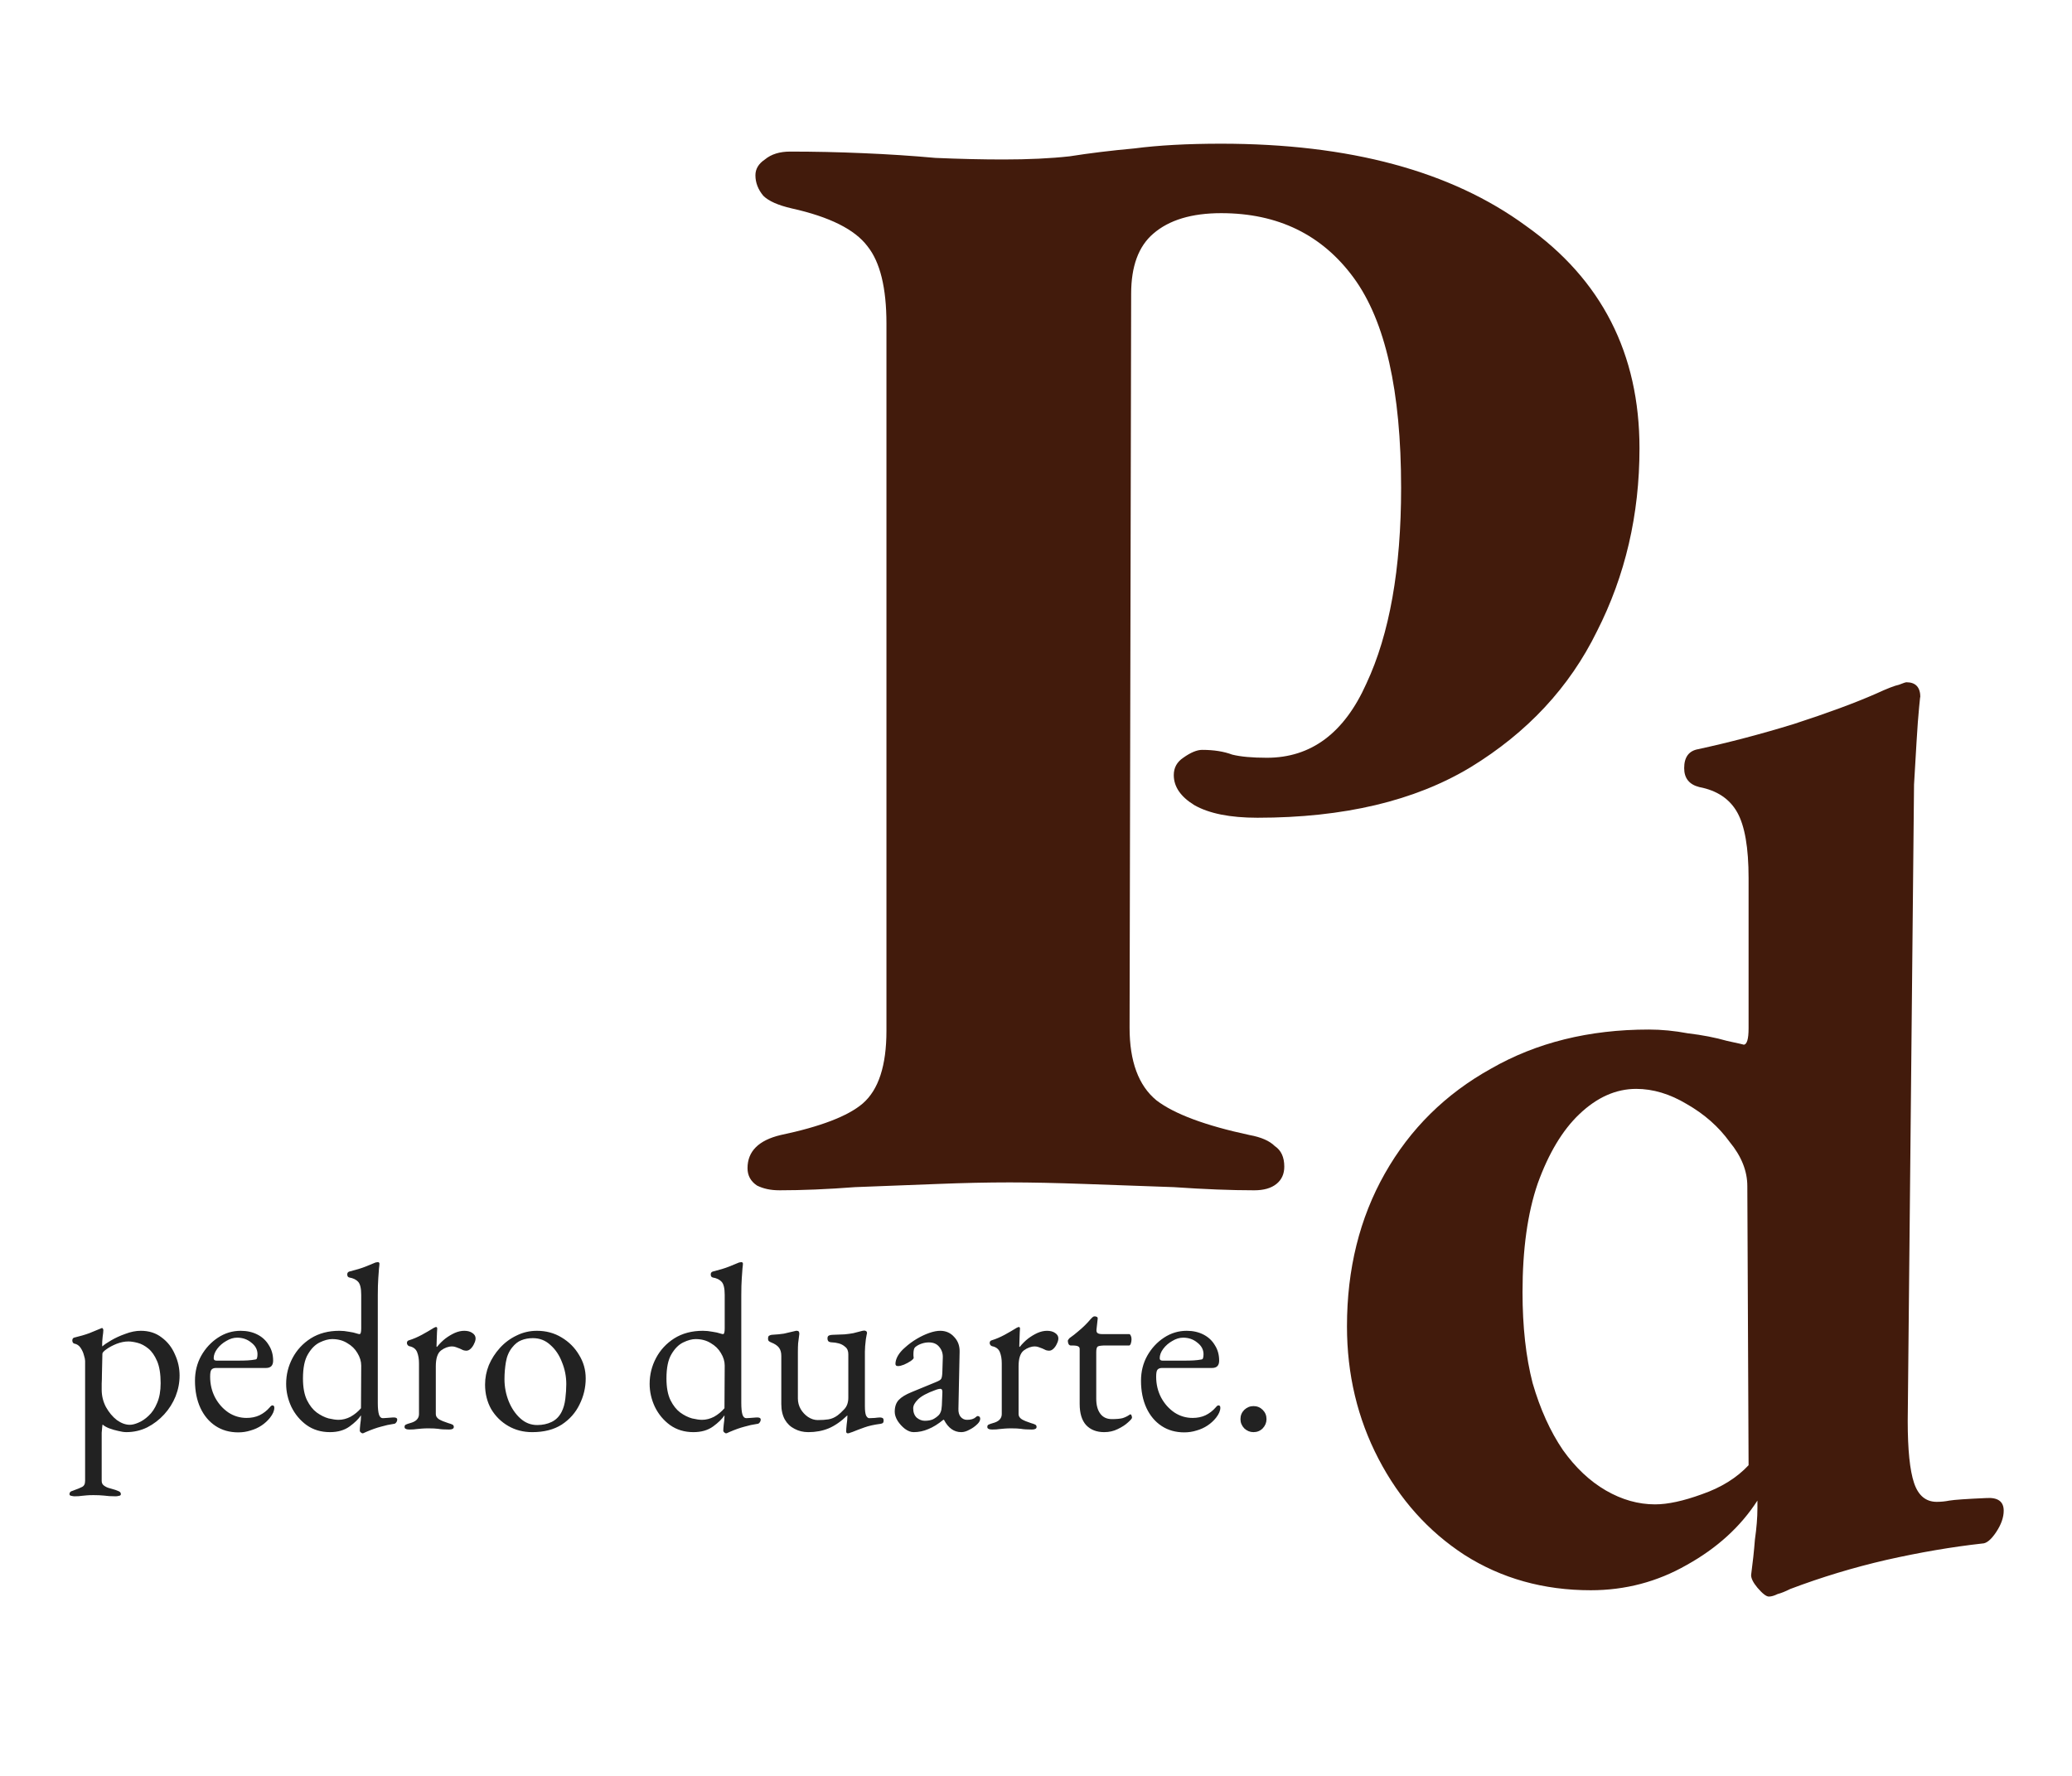 <?xml version="1.0" encoding="UTF-8" standalone="no"?>
<!-- Created with Inkscape (http://www.inkscape.org/) -->

<svg
   width="350"
   height="300"
   viewBox="0 0 350 300"
   version="1.1"
   id="svg1"
   sodipodi:docname="logov1.svg"
   inkscape:version="1.3.1 (9b9bdc1480, 2023-11-25, custom)"
   xmlns:inkscape="http://www.inkscape.org/namespaces/inkscape"
   xmlns:sodipodi="http://sodipodi.sourceforge.net/DTD/sodipodi-0.dtd"
   xmlns="http://www.w3.org/2000/svg"
   xmlns:svg="http://www.w3.org/2000/svg">
  <sodipodi:namedview
     id="namedview1"
     pagecolor="#ffffff"
     bordercolor="#000000"
     borderopacity="0.25"
     inkscape:showpageshadow="2"
     inkscape:pageopacity="0.0"
     inkscape:pagecheckerboard="0"
     inkscape:deskcolor="#d1d1d1"
     inkscape:zoom="1.36"
     inkscape:cx="198.16176"
     inkscape:cy="156.61765"
     inkscape:window-width="1920"
     inkscape:window-height="1016"
     inkscape:window-x="0"
     inkscape:window-y="0"
     inkscape:window-maximized="1"
     inkscape:current-layer="svg1"
     inkscape:export-bgcolor="#fffffff3" />
  <defs
     id="defs1" />
  <g
     id="g1"
     transform="translate(2.529,1.471)">
    <path
       d="m 129.075,199.603 q -2.133,0 -3.733,-0.8 -1.6,-1.067 -1.6,-2.933 0,-4.267 5.6,-5.6 10.133,-2.133 13.867,-5.333 4,-3.467 4,-12.267 V 53.203 q 0,-9.067 -3.2,-13.067 -3.2,-4.267 -12.8,-6.4 -3.467,-0.8 -4.8,-2.133 -1.333,-1.6 -1.333,-3.467 0,-1.6 1.6,-2.667 1.6,-1.333 4.267,-1.333 6.133,0 12.267,0.267 6.4,0.267 12.267,0.8 6.133,0.267 11.467,0.267 6.4,0 11.2,-0.533 5.067,-0.8 10.933,-1.333 6.133,-0.8 14.667,-0.8 32.533,0 51.467,13.867 19.2,13.6 19.2,37.6 0,16.8 -7.2,30.933 -6.933,14.133 -21.333,22.933 -14.133,8.533 -36,8.533 -6.933,0 -10.667,-2.133 -3.467,-2.133 -3.467,-5.067 0,-1.867 1.6,-2.933 1.867,-1.333 3.2,-1.333 2.933,0 5.067,0.8 2.133,0.533 5.867,0.533 11.2,0 16.8,-12.533 5.867,-12.533 5.867,-33.067 0,-24.533 -8,-35.467 -8,-10.933 -22.4,-10.933 -7.467,0 -11.467,3.467 -3.733,3.2 -3.733,10.133 l -0.267,124 q 0,8.533 4.533,12.267 4.533,3.467 15.733,5.867 2.933,0.533 4.267,1.867 1.6,1.067 1.6,3.467 0,1.867 -1.333,2.933 -1.333,1.067 -3.733,1.067 -5.867,0 -13.6,-0.533 -7.467,-0.267 -14.933,-0.533 -7.467,-0.267 -12.8,-0.267 -5.6,0 -12.267,0.267 -6.667,0.267 -13.867,0.533 -6.933,0.533 -12.8,0.533 z"
       id="text1"
       style="font-weight:bold;font-size:266.667px;font-family:'EB Garamond';-inkscape-font-specification:'EB Garamond, Bold';fill:#421b0c;stroke:#421b0c;stroke-width:0"
       aria-label="P" />
    <path
       d="m 296.254,268.234 q -0.64,0 -1.92,-1.493 -1.067,-1.28 -1.067,-2.133 0.427,-3.2 0.64,-5.973 0.427,-2.987 0.427,-5.333 v -1.28 q -4.267,6.613 -11.947,10.88 -7.467,4.267 -16.213,4.267 -11.947,0 -21.333,-5.973 -9.173,-5.973 -14.507,-16.213 -5.333,-10.24 -5.333,-22.4 0,-14.507 6.4,-25.813 6.4,-11.307 17.92,-17.707 11.52,-6.613 26.667,-6.613 3.2,0 6.613,0.64 3.627,0.427 6.613,1.28 2.987,0.64 2.773,0.64 0.853,0 0.853,-2.773 v -25.387 q 0,-7.68 -1.92,-11.093 -1.92,-3.413 -6.4,-4.267 -2.56,-0.64 -2.56,-3.2 0,-2.773 2.347,-3.2 7.893,-1.707 16.213,-4.267 8.533,-2.773 13.867,-5.12 2.773,-1.28 3.84,-1.493 1.067,-0.427 1.28,-0.427 2.347,0 2.347,2.56 0,-0.64 -0.213,1.707 -0.213,2.133 -0.427,5.76 -0.213,3.627 -0.427,7.253 l -1.067,107.52 q 0,7.253 1.067,10.453 1.067,3.2 3.84,3.2 1.067,0 2.133,-0.213 1.28,-0.213 6.187,-0.427 2.987,-0.213 2.987,2.133 0,1.707 -1.28,3.627 -1.28,1.92 -2.347,1.92 -7.68,0.853 -16.213,2.773 -8.32,1.92 -16.213,4.907 -1.28,0.64 -2.133,0.853 -0.853,0.427 -1.493,0.427 z M 277.054,252.661 q 3.2,0 7.893,-1.707 4.907,-1.707 7.893,-4.907 l -0.213,-47.147 q 0,-3.84 -2.987,-7.467 -2.773,-3.84 -7.253,-6.4 -4.267,-2.56 -8.533,-2.56 -5.12,0 -9.6,4.267 -4.267,4.053 -7.04,11.733 -2.56,7.467 -2.56,18.347 0,8.747 1.707,15.36 1.92,6.613 5.12,11.307 3.2,4.48 7.253,6.827 4.053,2.347 8.32,2.347 z"
       id="text1-6"
       style="font-weight:bold;font-size:213.333px;font-family:'EB Garamond';-inkscape-font-specification:'EB Garamond, Bold';fill:#421b0c;stroke:#421b0c;stroke-width:0"
       aria-label="d" />
    <path
       style="font-size:40px;font-family:'EB Garamond';-inkscape-font-specification:'EB Garamond, Normal';fill:#222222;stroke:#222222;stroke-width:0"
       d="m 10.048,251.3 q -0.2,0 -0.52,-0.08 -0.32,-0.04 -0.32,-0.28 0,-0.32 0.28,-0.48 0.32,-0.12 0.64,-0.24 0.6,-0.2 1.16,-0.48 0.56,-0.24 0.56,-1.04 v -20.28 q 0,-0.32 -0.2,-0.96 -0.16,-0.64 -0.56,-1.24 -0.4,-0.6 -1.08,-0.72 -0.16,-0.04 -0.24,-0.2 -0.08,-0.16 -0.08,-0.32 0,-0.2 0.08,-0.32 0.08,-0.12 0.2,-0.16 1.52,-0.36 2.6,-0.76 1.08,-0.44 2.04,-0.84 0.04,0 0.04,0 0,-0.04 0.04,-0.04 0.08,0 0.16,0.12 0.08,0.12 0.08,0.24 0,0.36 -0.12,1.16 -0.08,0.76 -0.08,1.24 0,0.32 0.04,0.36 0.4,-0.4 1.44,-1 1.08,-0.64 2.44,-1.12 1.36,-0.52 2.6,-0.52 2.08,0 3.52,1.12 1.48,1.08 2.24,2.84 0.8,1.72 0.8,3.6 0,1.8 -0.68,3.52 -0.68,1.68 -1.92,3.04 -1.24,1.36 -2.88,2.2 -1.64,0.8 -3.52,0.8 -0.56,0 -1.36,-0.2 -0.76,-0.16 -1.52,-0.44 -0.72,-0.28 -1.12,-0.64 -0.04,0 -0.08,0.48 -0.04,0.44 -0.08,0.92 0,0.52 0,0.64 v 7.48 q 0,0.52 0.4,0.8 0.44,0.32 0.96,0.44 0.56,0.16 0.96,0.28 0.32,0.12 0.6,0.24 0.32,0.16 0.32,0.48 0,0.24 -0.32,0.28 -0.32,0.08 -0.56,0.08 -1.16,0 -1.96,-0.12 -0.76,-0.08 -1.8,-0.08 -0.68,0 -1.12,0.04 -0.4,0.04 -0.84,0.08 -0.44,0.08 -1.24,0.08 z m 9.36,-12.08 q 0.6,0 1.44,-0.36 0.88,-0.36 1.72,-1.16 0.88,-0.8 1.44,-2.16 0.6,-1.36 0.6,-3.36 0,-2.32 -0.6,-3.72 -0.6,-1.4 -1.48,-2.12 -0.88,-0.72 -1.8,-0.96 -0.92,-0.24 -1.56,-0.24 -0.96,0 -2,0.4 -1,0.4 -1.72,0.92 -0.68,0.48 -0.68,0.76 0,0.88 -0.04,1.8 0,0.88 -0.04,1.72 0,0.84 -0.04,1.52 0,0.64 0,1 0,1.6 0.72,2.96 0.76,1.36 1.84,2.2 1.12,0.8 2.2,0.8 z m 18.32,1.28 q -2.2,0 -3.84,-1.08 -1.64,-1.08 -2.56,-3.04 -0.92,-2 -0.92,-4.6 0,-2.32 1.04,-4.2 1.08,-1.92 2.84,-3.08 1.76,-1.16 3.84,-1.16 1.6,0 2.84,0.64 1.24,0.64 1.92,1.8 0.72,1.12 0.72,2.6 0,1.24 -1.2,1.24 h -8.44 q -0.56,0 -0.8,0.32 -0.2,0.28 -0.2,1.16 0,1.92 0.84,3.52 0.84,1.56 2.24,2.52 1.4,0.92 3.08,0.92 1.2,0 2.16,-0.44 1,-0.48 1.76,-1.36 0.16,-0.2 0.24,-0.24 0.08,-0.08 0.2,-0.08 0.32,0 0.32,0.4 0,0.76 -0.72,1.68 -0.6,0.76 -1.44,1.32 -0.84,0.56 -1.84,0.84 -1,0.32 -2.08,0.32 z m -3.68,-12.12 h 3.64 q 0.96,0 1.64,-0.04 0.68,-0.04 1.32,-0.16 0.2,-0.04 0.24,-0.24 0.08,-0.24 0.08,-0.64 0,-1.16 -1.04,-1.96 -1,-0.84 -2.4,-0.84 -0.92,0 -1.84,0.56 -0.92,0.52 -1.52,1.32 -0.6,0.8 -0.6,1.6 0,0.4 0.48,0.4 z m 24.64,12.28 q -0.08,0 -0.28,-0.16 -0.16,-0.16 -0.16,-0.24 0,-0.4 0.08,-1.12 0.12,-0.76 0.12,-1.28 v -0.24 q -0.6,0.92 -1.92,1.88 -1.32,0.96 -3.32,0.96 -2.28,0 -3.96,-1.2 -1.64,-1.2 -2.56,-3.08 -0.88,-1.88 -0.88,-3.88 0,-2.32 1.08,-4.36 1.08,-2.04 3.08,-3.32 2.04,-1.28 4.84,-1.28 0.8,0 1.6,0.16 0.84,0.12 1.28,0.28 0.36,0.12 0.52,0.12 0.28,0 0.28,-0.96 v -5.68 q 0,-1.64 -0.52,-2.2 -0.52,-0.56 -1.48,-0.72 -0.36,-0.08 -0.36,-0.52 0,-0.36 0.32,-0.48 1.76,-0.44 2.76,-0.84 1,-0.4 1.56,-0.64 0.16,-0.08 0.28,-0.08 0.16,-0.04 0.24,-0.04 0.24,0 0.28,0.24 0,0.24 -0.08,0.84 -0.04,0.56 -0.12,1.68 -0.08,1.12 -0.08,2.92 v 18.08 q 0,1.36 0.2,2 0.2,0.6 0.64,0.6 0.2,0 0.68,-0.04 0.52,-0.04 1.04,-0.08 0.72,-0.04 0.72,0.36 0,0.28 -0.2,0.52 -0.16,0.2 -0.36,0.2 -1.12,0.16 -2.2,0.48 -1.08,0.28 -2.48,0.88 -0.32,0.16 -0.44,0.2 -0.08,0.04 -0.2,0.04 z m -4.04,-2.28 q 1.04,0 2.04,-0.52 1,-0.56 1.76,-1.44 l 0.04,-7.2 q 0,-1.08 -0.64,-2.12 -0.6,-1.04 -1.72,-1.68 -1.08,-0.68 -2.56,-0.68 -0.92,0 -2.08,0.56 -1.16,0.56 -2,2 -0.84,1.4 -0.84,4.08 0,2.28 0.68,3.68 0.68,1.36 1.64,2.08 1,0.72 2,1 1.04,0.24 1.68,0.24 z m 11.96,1.64 q -0.4,0 -0.6,-0.12 -0.2,-0.08 -0.2,-0.32 0,-0.32 0.24,-0.4 0.24,-0.12 0.68,-0.24 0.76,-0.2 1.12,-0.56 0.4,-0.4 0.4,-0.96 v -8.6 q 0,-1.08 -0.32,-1.88 -0.32,-0.8 -1.32,-1 -0.16,-0.04 -0.28,-0.2 -0.12,-0.16 -0.12,-0.32 0,-0.4 0.36,-0.48 1.04,-0.32 2.16,-0.92 1.16,-0.64 1.8,-1.04 0.24,-0.16 0.36,-0.2 0.16,-0.08 0.24,-0.08 0.2,0 0.2,0.28 0,0.12 -0.04,0.6 0,0.48 -0.04,1.12 0,0.64 -0.04,1.28 0,0.08 0.08,0.08 0.64,-0.8 1.4,-1.4 0.8,-0.6 1.6,-0.96 0.84,-0.36 1.6,-0.36 0.84,0 1.36,0.36 0.56,0.36 0.56,0.92 0,0.4 -0.24,0.88 -0.2,0.48 -0.56,0.84 -0.36,0.36 -0.76,0.36 -0.24,0 -0.52,-0.08 -0.28,-0.12 -0.6,-0.28 -0.32,-0.12 -0.64,-0.24 -0.32,-0.12 -0.64,-0.12 -0.96,0 -1.88,0.68 -0.88,0.68 -0.88,2.68 v 8.08 q 0,0.52 0.56,0.88 0.56,0.32 1.56,0.64 0.44,0.12 0.68,0.24 0.24,0.12 0.24,0.4 0,0.44 -0.8,0.44 -1.2,0 -1.84,-0.12 -0.6,-0.08 -1.64,-0.08 -0.68,0 -1.12,0.04 -0.4,0.04 -0.88,0.08 -0.44,0.08 -1.24,0.08 z m 20.76,0.44 q -2.24,0 -4.04,-1.04 -1.8,-1.04 -2.88,-2.84 -1.04,-1.84 -1.04,-4.16 0,-1.68 0.64,-3.28 0.68,-1.6 1.88,-2.92 1.2,-1.32 2.8,-2.08 1.6,-0.8 3.44,-0.8 2.32,0 4.16,1.12 1.88,1.12 2.96,2.96 1.12,1.8 1.12,3.96 0,2.32 -1.04,4.4 -1,2.08 -3,3.4 -2,1.28 -5,1.28 z m 0.84,-1.2 q 1.36,0 2.44,-0.52 1.08,-0.52 1.68,-1.68 0.48,-0.92 0.64,-2.24 0.16,-1.32 0.16,-2.48 0,-1.92 -0.72,-3.68 -0.68,-1.8 -1.96,-2.92 -1.24,-1.16 -2.96,-1.16 -1.08,0 -1.96,0.36 -0.84,0.32 -1.56,1.24 -0.8,1 -1.04,2.44 -0.24,1.44 -0.24,2.88 0,1.96 0.72,3.76 0.72,1.76 1.96,2.88 1.24,1.12 2.84,1.12 z m 31.88,1.4 q -0.08,0 -0.28,-0.16 -0.16,-0.16 -0.16,-0.24 0,-0.4 0.08,-1.12 0.12,-0.76 0.12,-1.28 v -0.24 q -0.6,0.92 -1.92,1.88 -1.32,0.96 -3.32,0.96 -2.28,0 -3.96,-1.2 -1.64,-1.2 -2.56,-3.08 -0.88,-1.88 -0.88,-3.88 0,-2.32 1.08,-4.36 1.08,-2.04 3.08,-3.32 2.04,-1.28 4.84,-1.28 0.8,0 1.6,0.16 0.84,0.12 1.28,0.28 0.36,0.12 0.52,0.12 0.28,0 0.28,-0.96 v -5.68 q 0,-1.64 -0.52,-2.2 -0.52,-0.56 -1.48,-0.72 -0.36,-0.08 -0.36,-0.52 0,-0.36 0.32,-0.48 1.76,-0.44 2.76,-0.84 1,-0.4 1.56,-0.64 0.16,-0.08 0.28,-0.08 0.16,-0.04 0.24,-0.04 0.24,0 0.28,0.24 0,0.24 -0.08,0.84 -0.04,0.56 -0.12,1.68 -0.08,1.12 -0.08,2.92 v 18.08 q 0,1.36 0.2,2 0.2,0.6 0.64,0.6 0.2,0 0.68,-0.04 0.52,-0.04 1.04,-0.08 0.72,-0.04 0.72,0.36 0,0.28 -0.2,0.52 -0.16,0.2 -0.36,0.2 -1.12,0.16 -2.2,0.48 -1.08,0.28 -2.48,0.88 -0.32,0.16 -0.44,0.2 -0.08,0.04 -0.2,0.04 z m -4.04,-2.28 q 1.04,0 2.04,-0.52 1,-0.56 1.76,-1.44 l 0.04,-7.2 q 0,-1.08 -0.64,-2.12 -0.6,-1.04 -1.72,-1.68 -1.08,-0.68 -2.56,-0.68 -0.92,0 -2.08,0.56 -1.16,0.56 -2,2 -0.84,1.4 -0.84,4.08 0,2.28 0.68,3.68 0.68,1.36 1.64,2.08 1,0.72 2,1 1.04,0.24 1.68,0.24 z m 24.64,2.28 q -0.28,0 -0.28,-0.32 0,-0.4 0.08,-1.16 0.12,-0.8 0.12,-1.32 0,-0.08 0,-0.12 0,-0.08 0,-0.12 -1.56,1.52 -3.16,2.2 -1.56,0.64 -3.44,0.64 -1.28,0 -2.32,-0.56 -1.04,-0.52 -1.64,-1.56 -0.6,-1.08 -0.6,-2.64 v -8.12 q 0,-0.88 -0.4,-1.4 -0.4,-0.52 -1.32,-0.88 -0.2,-0.08 -0.36,-0.2 -0.16,-0.12 -0.16,-0.44 0,-0.36 0.16,-0.48 0.2,-0.12 0.44,-0.16 1.36,-0.08 2.08,-0.2 0.76,-0.16 1.88,-0.44 0.12,-0.04 0.16,-0.04 0.08,0 0.16,0 0.44,0 0.4,0.56 -0.12,0.92 -0.2,1.56 -0.04,0.6 -0.04,1.52 v 7.8 q 0,0.96 0.48,1.8 0.48,0.8 1.24,1.32 0.8,0.52 1.64,0.52 1.04,0 1.8,-0.12 0.8,-0.12 1.56,-0.68 0.44,-0.32 1.12,-1.04 0.68,-0.72 0.68,-1.96 v -7.32 q 0,-0.84 -0.52,-1.24 -0.48,-0.44 -1.12,-0.6 -0.64,-0.16 -1.04,-0.16 -0.36,0 -0.6,-0.12 -0.24,-0.16 -0.24,-0.56 0,-0.36 0.24,-0.48 0.28,-0.12 0.6,-0.12 1.24,-0.04 2.04,-0.08 0.84,-0.08 1.48,-0.2 0.68,-0.16 1.4,-0.36 0.08,-0.04 0.2,-0.04 0.12,-0.04 0.2,-0.04 0.52,0 0.52,0.44 0,0.04 -0.04,0.16 0,0.08 -0.04,0.2 -0.04,0.12 -0.12,0.68 -0.04,0.56 -0.12,1.16 -0.04,0.6 -0.04,0.92 v 9.24 q 0,1.08 0.2,1.56 0.24,0.44 0.52,0.44 0.32,0 0.92,-0.04 0.64,-0.08 0.92,-0.08 0.2,0 0.4,0.08 0.2,0.08 0.2,0.44 0,0.32 -0.16,0.44 -0.16,0.08 -0.4,0.12 -1.56,0.2 -2.68,0.6 -1.12,0.4 -2,0.76 -0.12,0.04 -0.36,0.12 -0.24,0.12 -0.44,0.12 z m 11.12,-0.2 q -0.72,0 -1.48,-0.56 -0.72,-0.56 -1.24,-1.36 -0.48,-0.8 -0.48,-1.52 0,-1.28 0.68,-2 0.68,-0.72 2.16,-1.32 l 4.08,-1.68 q 0.8,-0.32 0.92,-0.56 0.16,-0.24 0.2,-1.04 l 0.08,-2.56 q 0.04,-1.04 -0.6,-1.8 -0.6,-0.76 -1.76,-0.76 -0.6,0 -1.2,0.2 -0.6,0.2 -1,0.52 -0.24,0.16 -0.32,0.48 -0.08,0.32 -0.08,0.68 0,0.16 0,0.36 0.04,0.2 0.04,0.36 0,0.2 -0.52,0.56 -0.48,0.32 -1.12,0.6 -0.6,0.24 -1,0.24 -0.2,0 -0.32,-0.08 -0.12,-0.12 -0.12,-0.28 0,-0.64 0.4,-1.36 0.44,-0.76 1.2,-1.4 0.92,-0.84 2,-1.48 1.08,-0.64 2.12,-1 1.04,-0.36 1.84,-0.36 1.44,0 2.36,1.04 0.96,1 0.92,2.52 l -0.2,9.6 q -0.04,0.84 0.36,1.36 0.44,0.52 1.08,0.52 1,0 1.48,-0.44 0.2,-0.2 0.32,-0.2 0.2,0 0.32,0.12 0.12,0.12 0.12,0.32 0,0.44 -0.44,0.88 -0.64,0.64 -1.4,1 -0.72,0.4 -1.36,0.4 -1.84,0 -2.92,-2.08 h -0.12 q -1.32,1.08 -2.52,1.56 -1.2,0.52 -2.48,0.52 z m 1.88,-1.92 q 0.8,0 1.36,-0.24 0.56,-0.28 1,-0.72 0.2,-0.2 0.32,-0.52 0.16,-0.36 0.2,-1.12 l 0.08,-1.96 q 0.04,-0.44 -0.04,-0.64 -0.08,-0.2 -0.32,-0.2 -0.08,0 -0.28,0.04 -0.2,0.04 -0.52,0.16 -2.12,0.76 -2.96,1.6 -0.8,0.8 -0.8,1.48 0,1.04 0.6,1.6 0.64,0.52 1.36,0.52 z m 11.36,1.48 q -0.4,0 -0.6,-0.12 -0.2,-0.08 -0.2,-0.32 0,-0.32 0.24,-0.4 0.24,-0.12 0.68,-0.24 0.76,-0.2 1.12,-0.56 0.4,-0.4 0.4,-0.96 v -8.6 q 0,-1.08 -0.32,-1.88 -0.32,-0.8 -1.32,-1 -0.16,-0.04 -0.28,-0.2 -0.12,-0.16 -0.12,-0.32 0,-0.4 0.36,-0.48 1.04,-0.32 2.16,-0.92 1.16,-0.64 1.8,-1.04 0.24,-0.16 0.36,-0.2 0.16,-0.08 0.24,-0.08 0.2,0 0.2,0.28 0,0.12 -0.04,0.6 0,0.48 -0.04,1.12 0,0.64 -0.04,1.28 0,0.08 0.08,0.08 0.64,-0.8 1.4,-1.4 0.8,-0.6 1.6,-0.96 0.84,-0.36 1.6,-0.36 0.84,0 1.36,0.36 0.56,0.36 0.56,0.92 0,0.4 -0.24,0.88 -0.2,0.48 -0.56,0.84 -0.36,0.36 -0.76,0.36 -0.24,0 -0.52,-0.08 -0.28,-0.12 -0.6,-0.28 -0.32,-0.12 -0.64,-0.24 -0.32,-0.12 -0.64,-0.12 -0.96,0 -1.88,0.68 -0.88,0.68 -0.88,2.68 v 8.08 q 0,0.52 0.56,0.88 0.56,0.32 1.56,0.64 0.44,0.12 0.68,0.24 0.24,0.12 0.24,0.4 0,0.44 -0.8,0.44 -1.2,0 -1.84,-0.12 -0.6,-0.08 -1.64,-0.08 -0.68,0 -1.12,0.04 -0.4,0.04 -0.88,0.08 -0.44,0.08 -1.24,0.08 z m 18.96,0.44 q -1.96,0 -3.08,-1.2 -1.08,-1.2 -1.08,-3.56 v -9.28 q 0,-0.32 -0.24,-0.44 -0.24,-0.16 -1.04,-0.16 h -0.24 q -0.2,0 -0.36,-0.24 -0.12,-0.28 -0.12,-0.56 0,-0.08 0.12,-0.24 0.12,-0.16 0.16,-0.2 0.8,-0.56 1.44,-1.12 0.68,-0.56 1.2,-1.08 0.56,-0.56 0.92,-1 0.2,-0.2 0.32,-0.32 0.16,-0.16 0.36,-0.16 0.2,0 0.36,0.08 0.2,0.08 0.16,0.36 l -0.2,1.8 q -0.04,0.44 0.2,0.6 0.24,0.16 0.76,0.16 h 4.56 q 0.16,0 0.28,0.28 0.12,0.24 0.12,0.6 0,0.36 -0.12,0.72 -0.12,0.32 -0.28,0.32 h -3.96 q -1,0 -1.32,0.16 -0.28,0.16 -0.28,0.96 v 7.88 q 0,1.6 0.68,2.52 0.68,0.92 1.96,0.92 1.16,0 1.8,-0.16 0.64,-0.2 1.16,-0.56 0.08,-0.08 0.16,-0.08 0.16,0 0.2,0.2 0.08,0.16 0.08,0.36 0,0.2 -0.68,0.8 -0.64,0.6 -1.72,1.12 -1.04,0.52 -2.28,0.52 z m 13.52,0.04 q -2.2,0 -3.84,-1.08 -1.64,-1.08 -2.56,-3.04 -0.92,-2 -0.92,-4.6 0,-2.32 1.04,-4.2 1.08,-1.92 2.84,-3.08 1.76,-1.16 3.84,-1.16 1.6,0 2.84,0.64 1.24,0.64 1.92,1.8 0.72,1.12 0.72,2.6 0,1.24 -1.2,1.24 h -8.44 q -0.56,0 -0.8,0.32 -0.2,0.28 -0.2,1.16 0,1.92 0.84,3.52 0.84,1.56 2.24,2.52 1.4,0.92 3.08,0.92 1.2,0 2.16,-0.44 1,-0.48 1.76,-1.36 0.16,-0.2 0.24,-0.24 0.08,-0.08 0.2,-0.08 0.32,0 0.32,0.4 0,0.76 -0.72,1.68 -0.6,0.76 -1.44,1.32 -0.84,0.56 -1.84,0.84 -1,0.32 -2.08,0.32 z m -3.68,-12.12 h 3.64 q 0.96,0 1.64,-0.04 0.68,-0.04 1.32,-0.16 0.2,-0.04 0.24,-0.24 0.08,-0.24 0.08,-0.64 0,-1.16 -1.04,-1.96 -1,-0.84 -2.4,-0.84 -0.92,0 -1.84,0.56 -0.92,0.52 -1.52,1.32 -0.6,0.8 -0.6,1.6 0,0.4 0.48,0.4 z m 15.36,12.08 q -0.88,0 -1.56,-0.64 -0.64,-0.68 -0.64,-1.56 0,-0.92 0.64,-1.56 0.68,-0.64 1.56,-0.64 0.92,0 1.56,0.64 0.64,0.64 0.64,1.56 0,0.88 -0.64,1.56 -0.64,0.64 -1.56,0.64 z"
       id="text2"
       aria-label="pedro duarte." />
  </g>
</svg>
